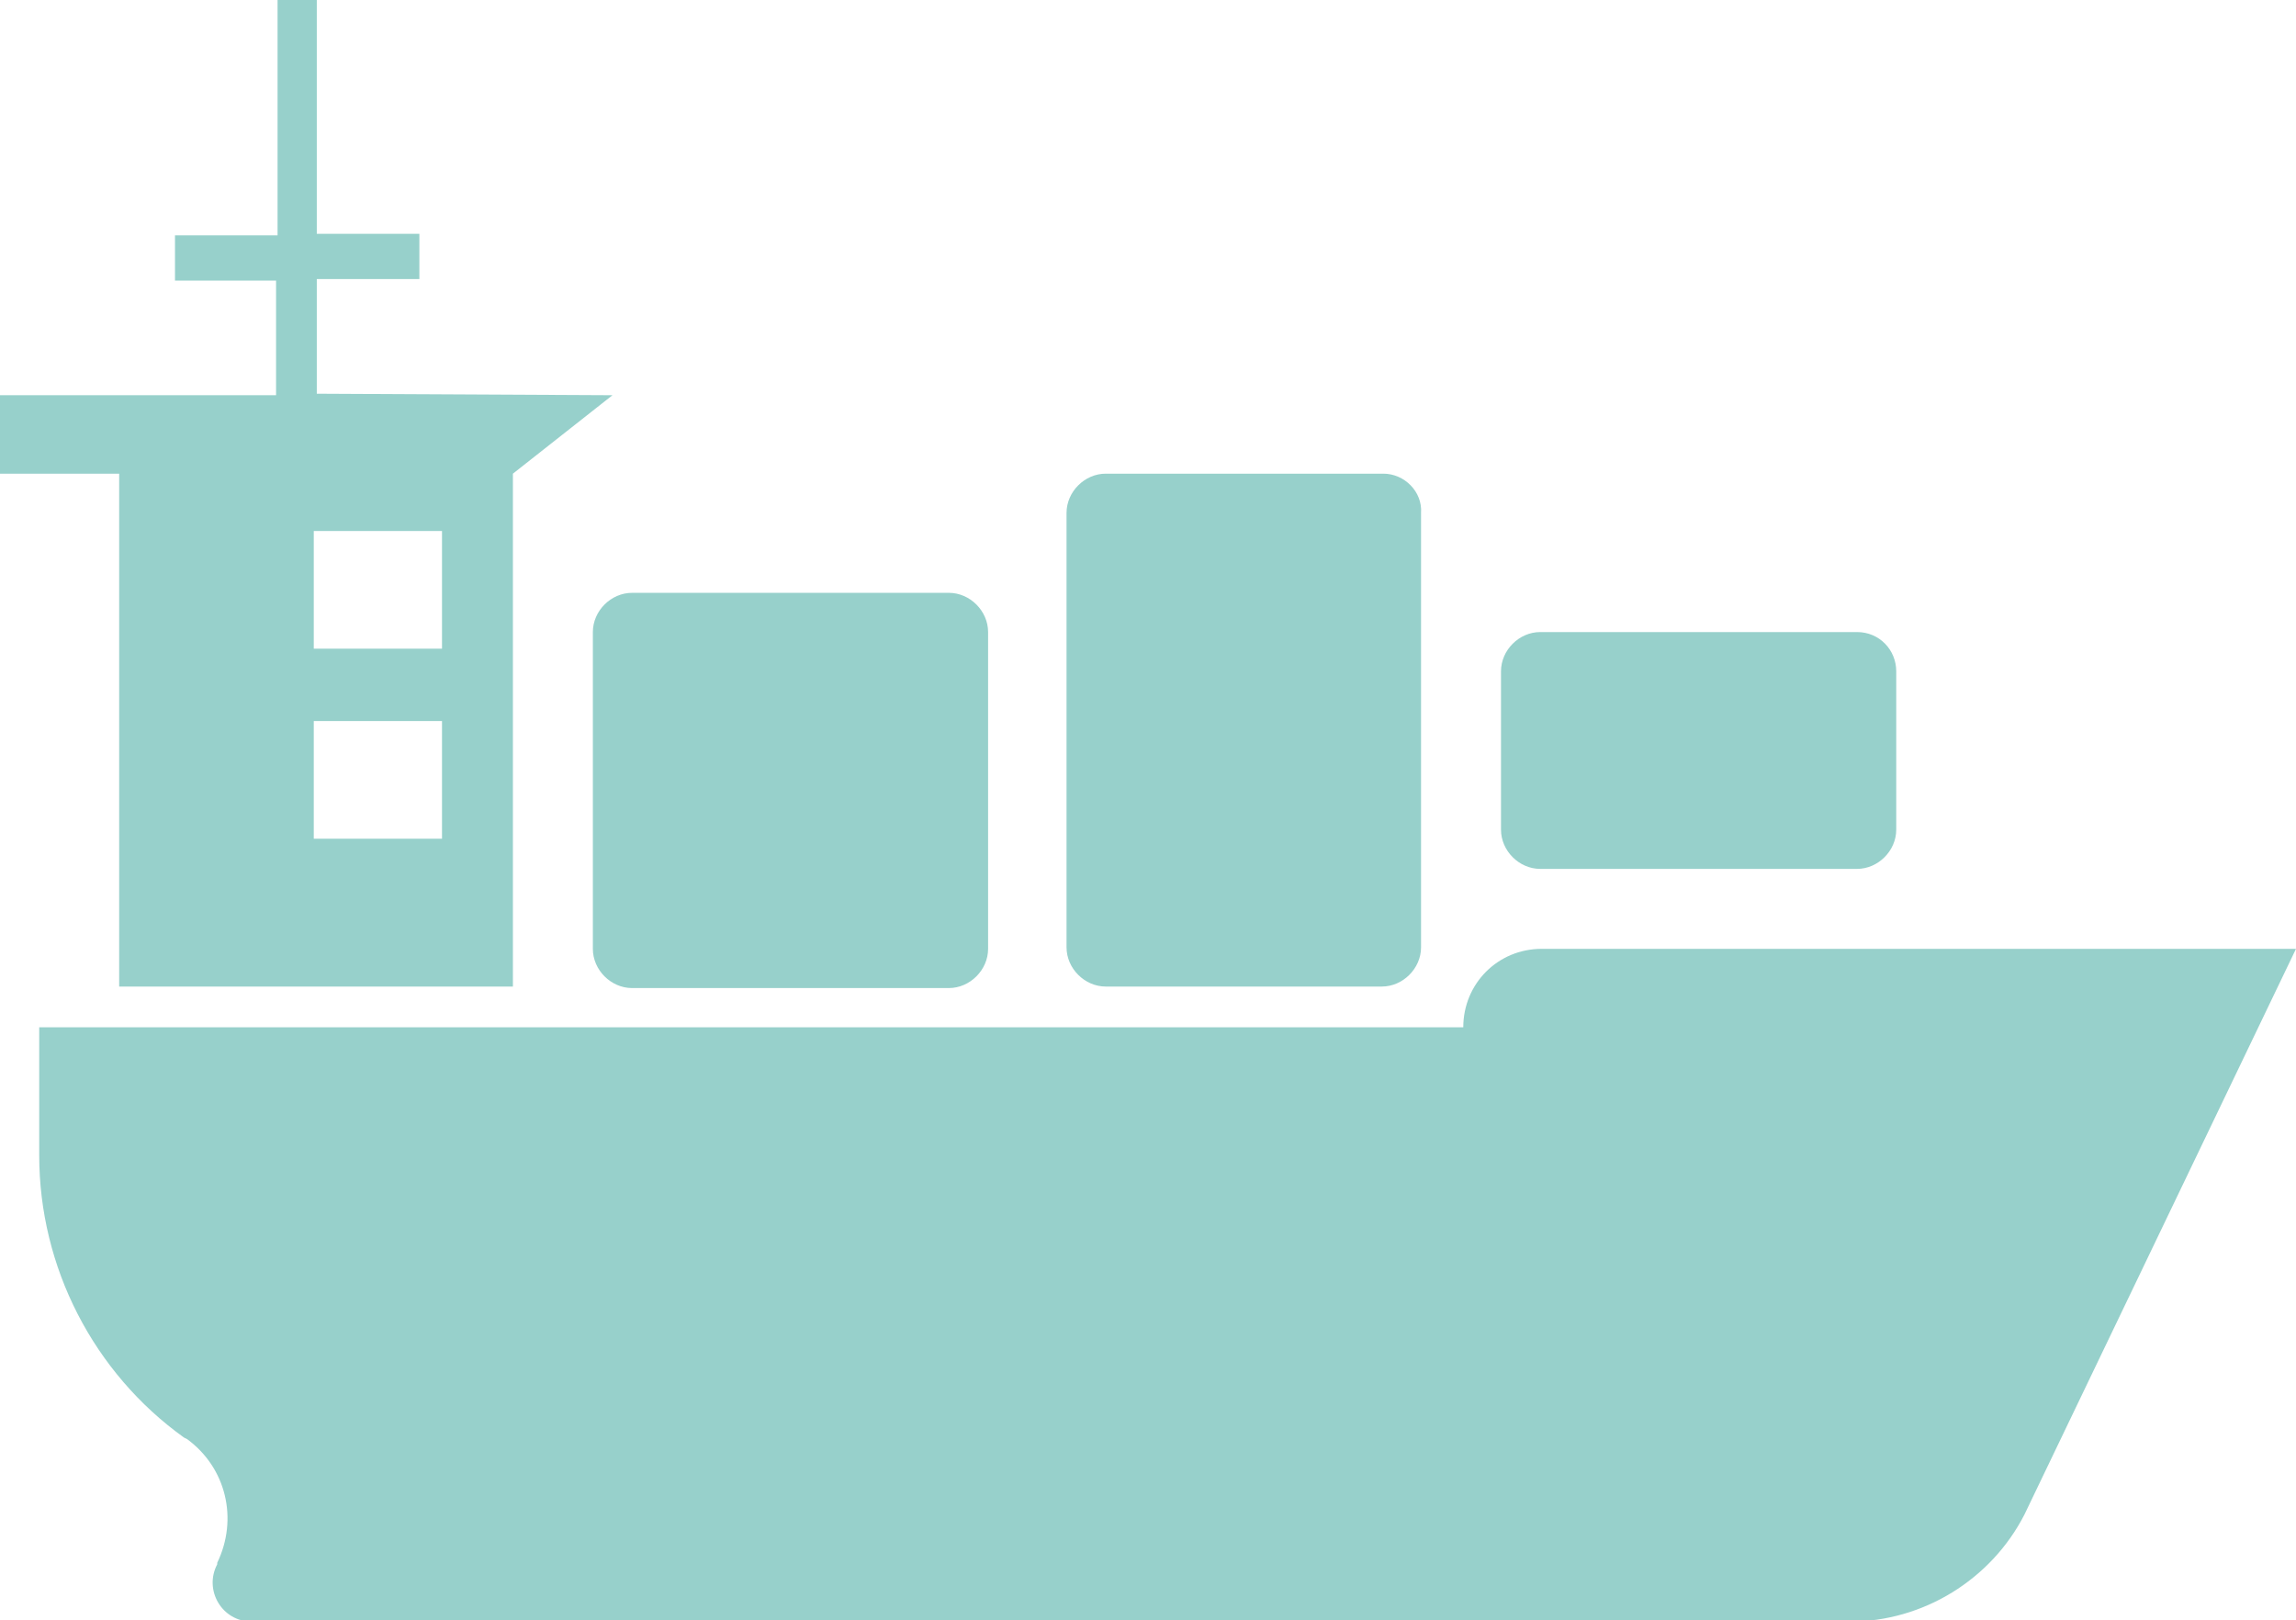 <svg xmlns="http://www.w3.org/2000/svg" viewBox="0 0 15.22 10.74" preserveAspectRatio="xMinYMax"><path fill="#97D0CB" d="M15.22 6.29l-1.8 3.75c-.22.43-.67.71-1.16.71H1.67c-.2 0-.32-.21-.23-.38v-.01c.14-.29.06-.63-.2-.82l-.02-.01C.62 9.1.26 8.4.26 7.66v-.85H9.7c0-.29.23-.52.52-.52h5zM9.17 3.14H7.33c-.14 0-.26.12-.26.26v2.88c0 .14.12.26.26.26h1.83c.14 0 .26-.12.26-.26V3.4c.01-.14-.11-.26-.25-.26zm3.14 1.05h-2.1c-.14 0-.26.12-.26.26V5.5c0 .14.12.26.26.26h2.1c.14 0 .26-.12.26-.26V4.45c0-.14-.11-.26-.26-.26zM4.19 6.55h2.1c.14 0 .26-.12.26-.26v-2.1c0-.14-.12-.26-.26-.26h-2.1c-.14 0-.26.12-.26.26v2.1c0 .14.12.26.26.26zm-.13-3.93l-.66.52v3.4H.79v-3.4H0v-.52h1.83v-.76h-.67v-.3h.68V0h.26v1.55h.68v.3H2.1v.76l1.96.01zM2.93 4.78h-.85v.78h.85v-.78zm0-1.26h-.85v.78h.85v-.78z"/></svg>